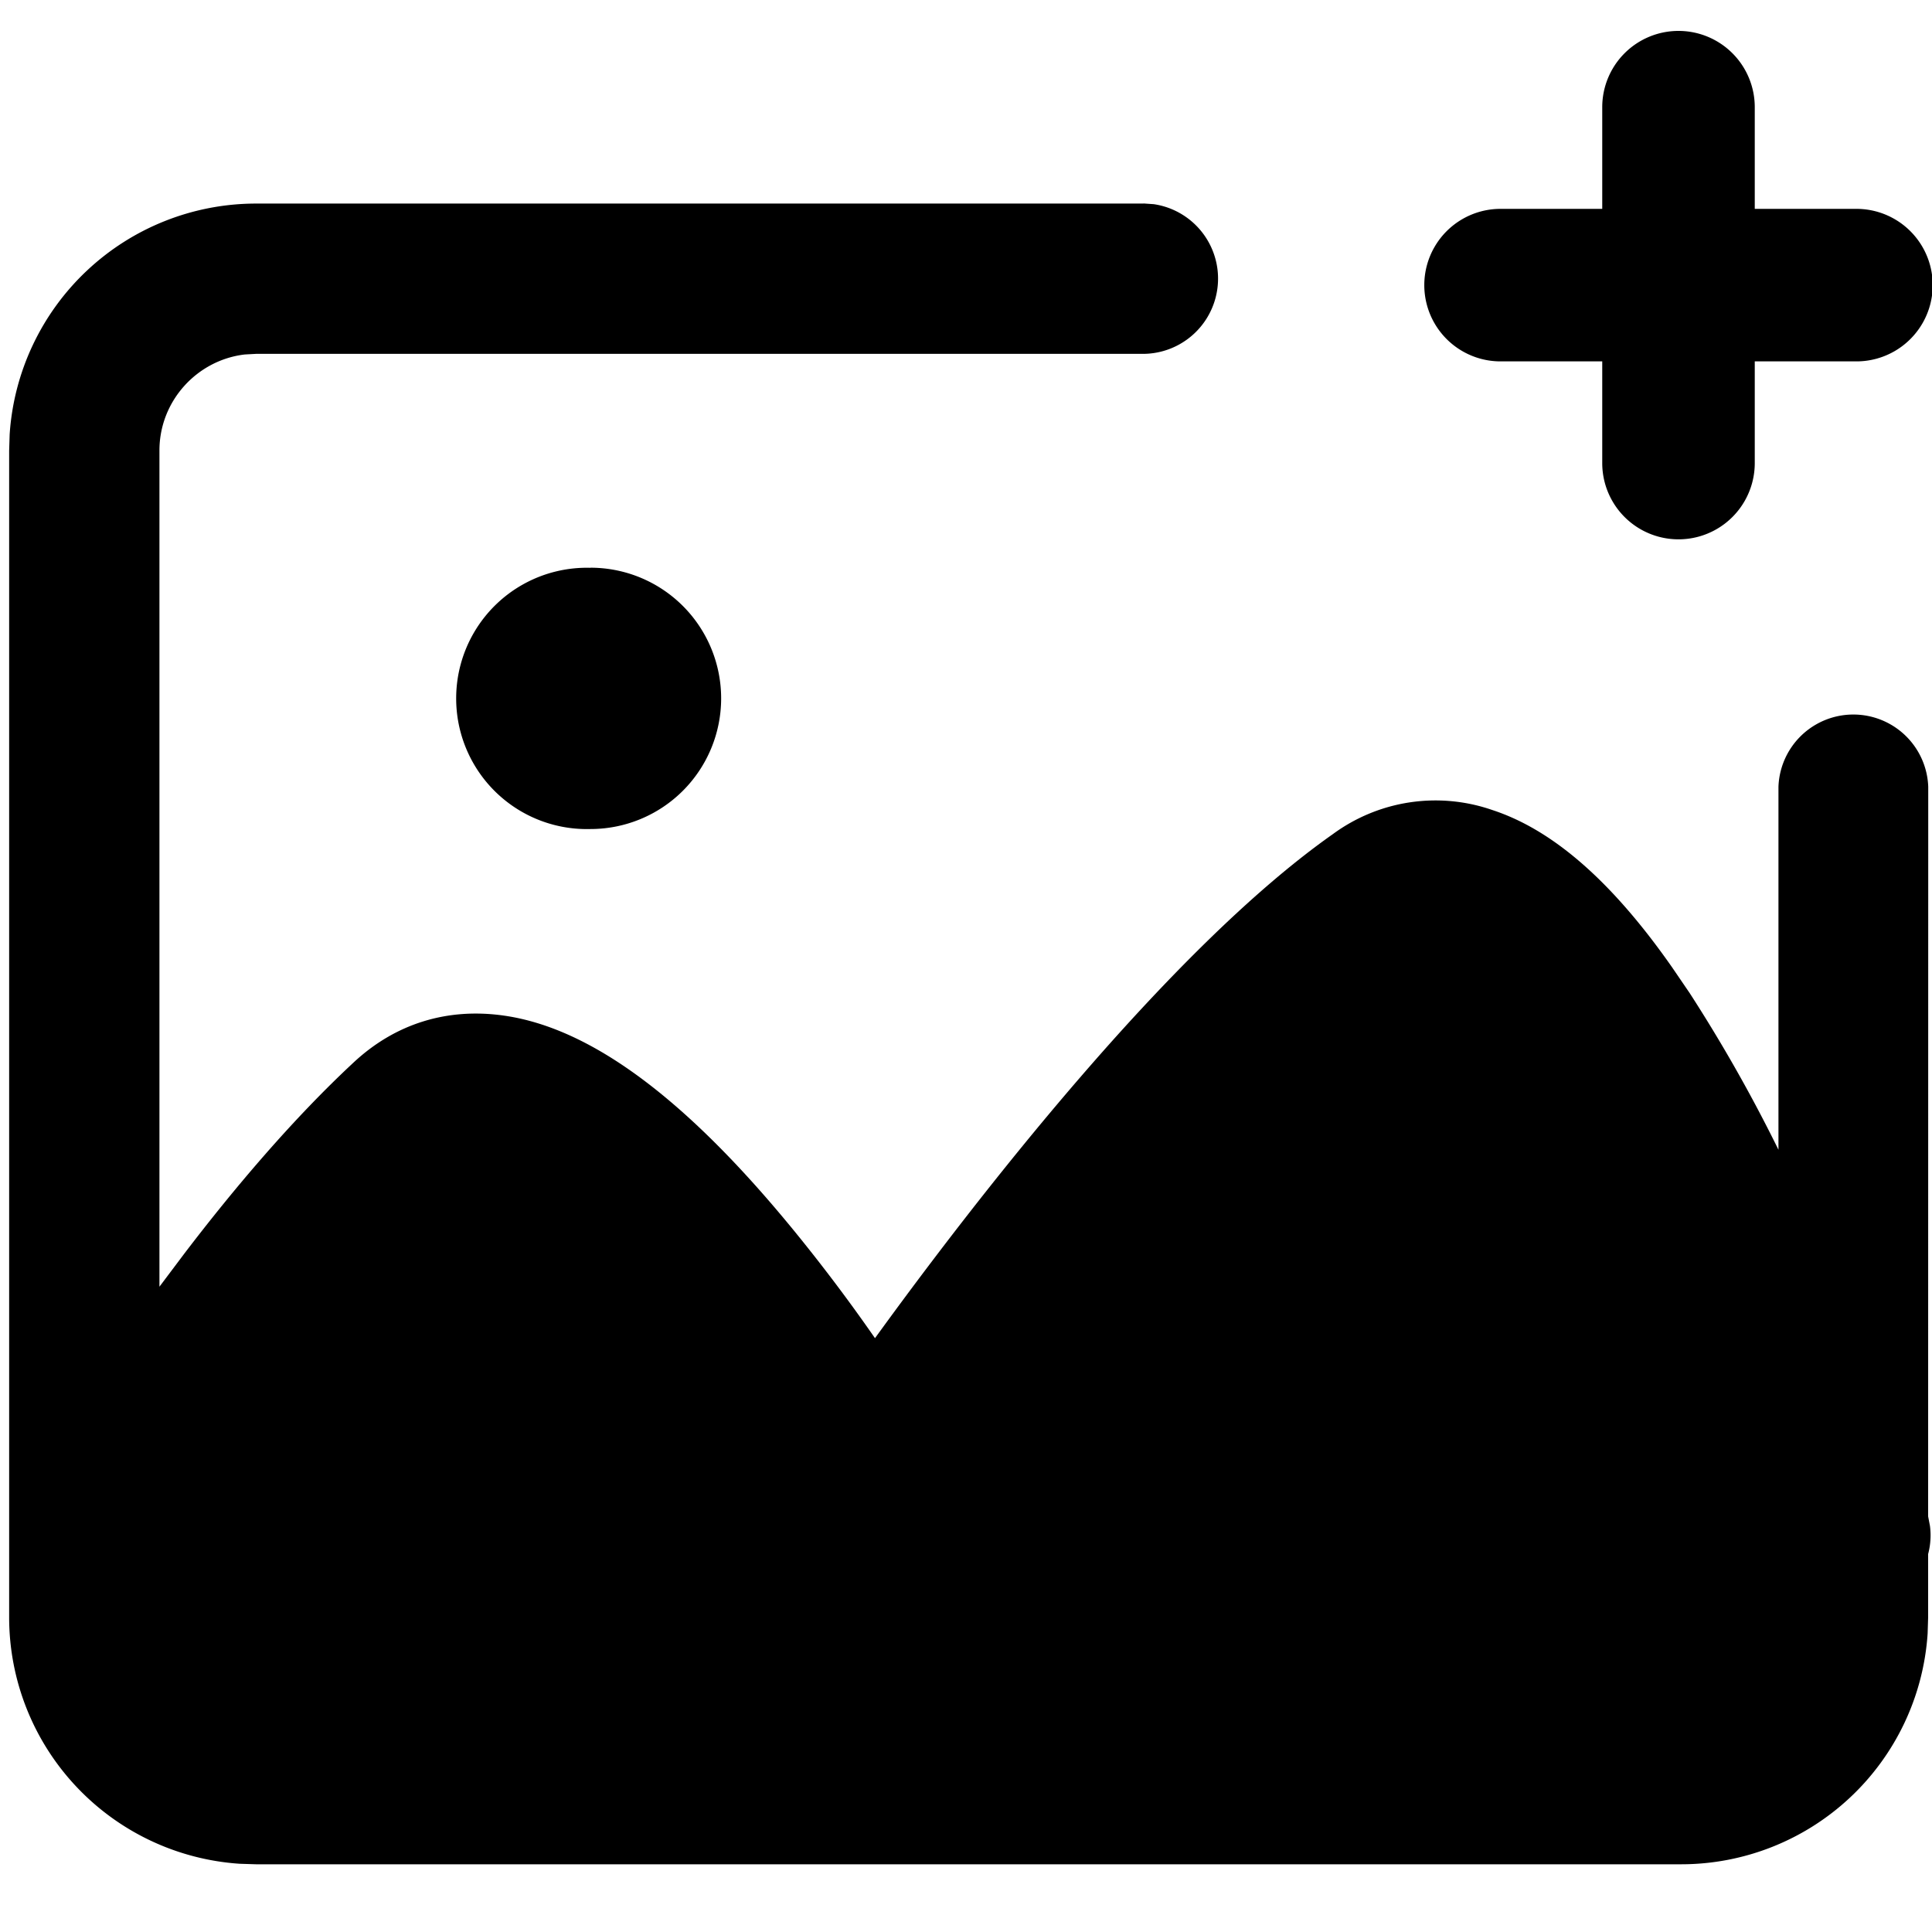 <svg class="icon" viewBox="0 0 1024 1024" xmlns="http://www.w3.org/2000/svg" width="200" height="200"><path d="M606.154 107.897H135.707A130.91 130.91 0 0 0 5.12 230.238l-.27 8.623V857.25a130.91 130.91 0 0 0 122.234 130.587l8.623.27h755.389a130.91 130.91 0 0 0 130.587-122.288l.269-8.623v-33.523a38.696 38.696 0 0 0 .97-14.875l-.97-5.066.054-386.748a39.72 39.72 0 0 0-79.387 0v192.404a817.368 817.368 0 0 0-47.104-83.106l-9.27-13.581c-31.852-45.541-63.165-72.866-95.286-83.376a91.837 91.837 0 0 0-84.507 12.774c-87.31 61.44-190.356 194.937-242.688 267.156a915.133 915.133 0 0 0-37.564-50.338c-59.446-74.267-111.563-113.826-159.044-120.616-30.18-4.312-57.775 4.257-79.926 25.007-31.96 29.75-62.895 66.183-89.68 101.322l-13.043 17.354v-443.23c0-26.14 19.833-47.913 45.272-50.877l5.928-.323h470.447a39.882 39.882 0 0 0 5.39-79.333l-5.39-.378zM312.967 300.948a69.255 69.255 0 1 0 0 138.456 69.255 69.255 0 0 0 0-138.51zM889.64 16.384a40.421 40.421 0 0 0-40.42 40.421V110.7h-53.895a40.421 40.421 0 0 0 0 80.842h53.894v53.895a40.421 40.421 0 1 0 80.842 0v-53.895h53.895a40.421 40.421 0 1 0 0-80.842h-53.895V56.805a40.421 40.421 0 0 0-40.42-40.421z"/></svg>